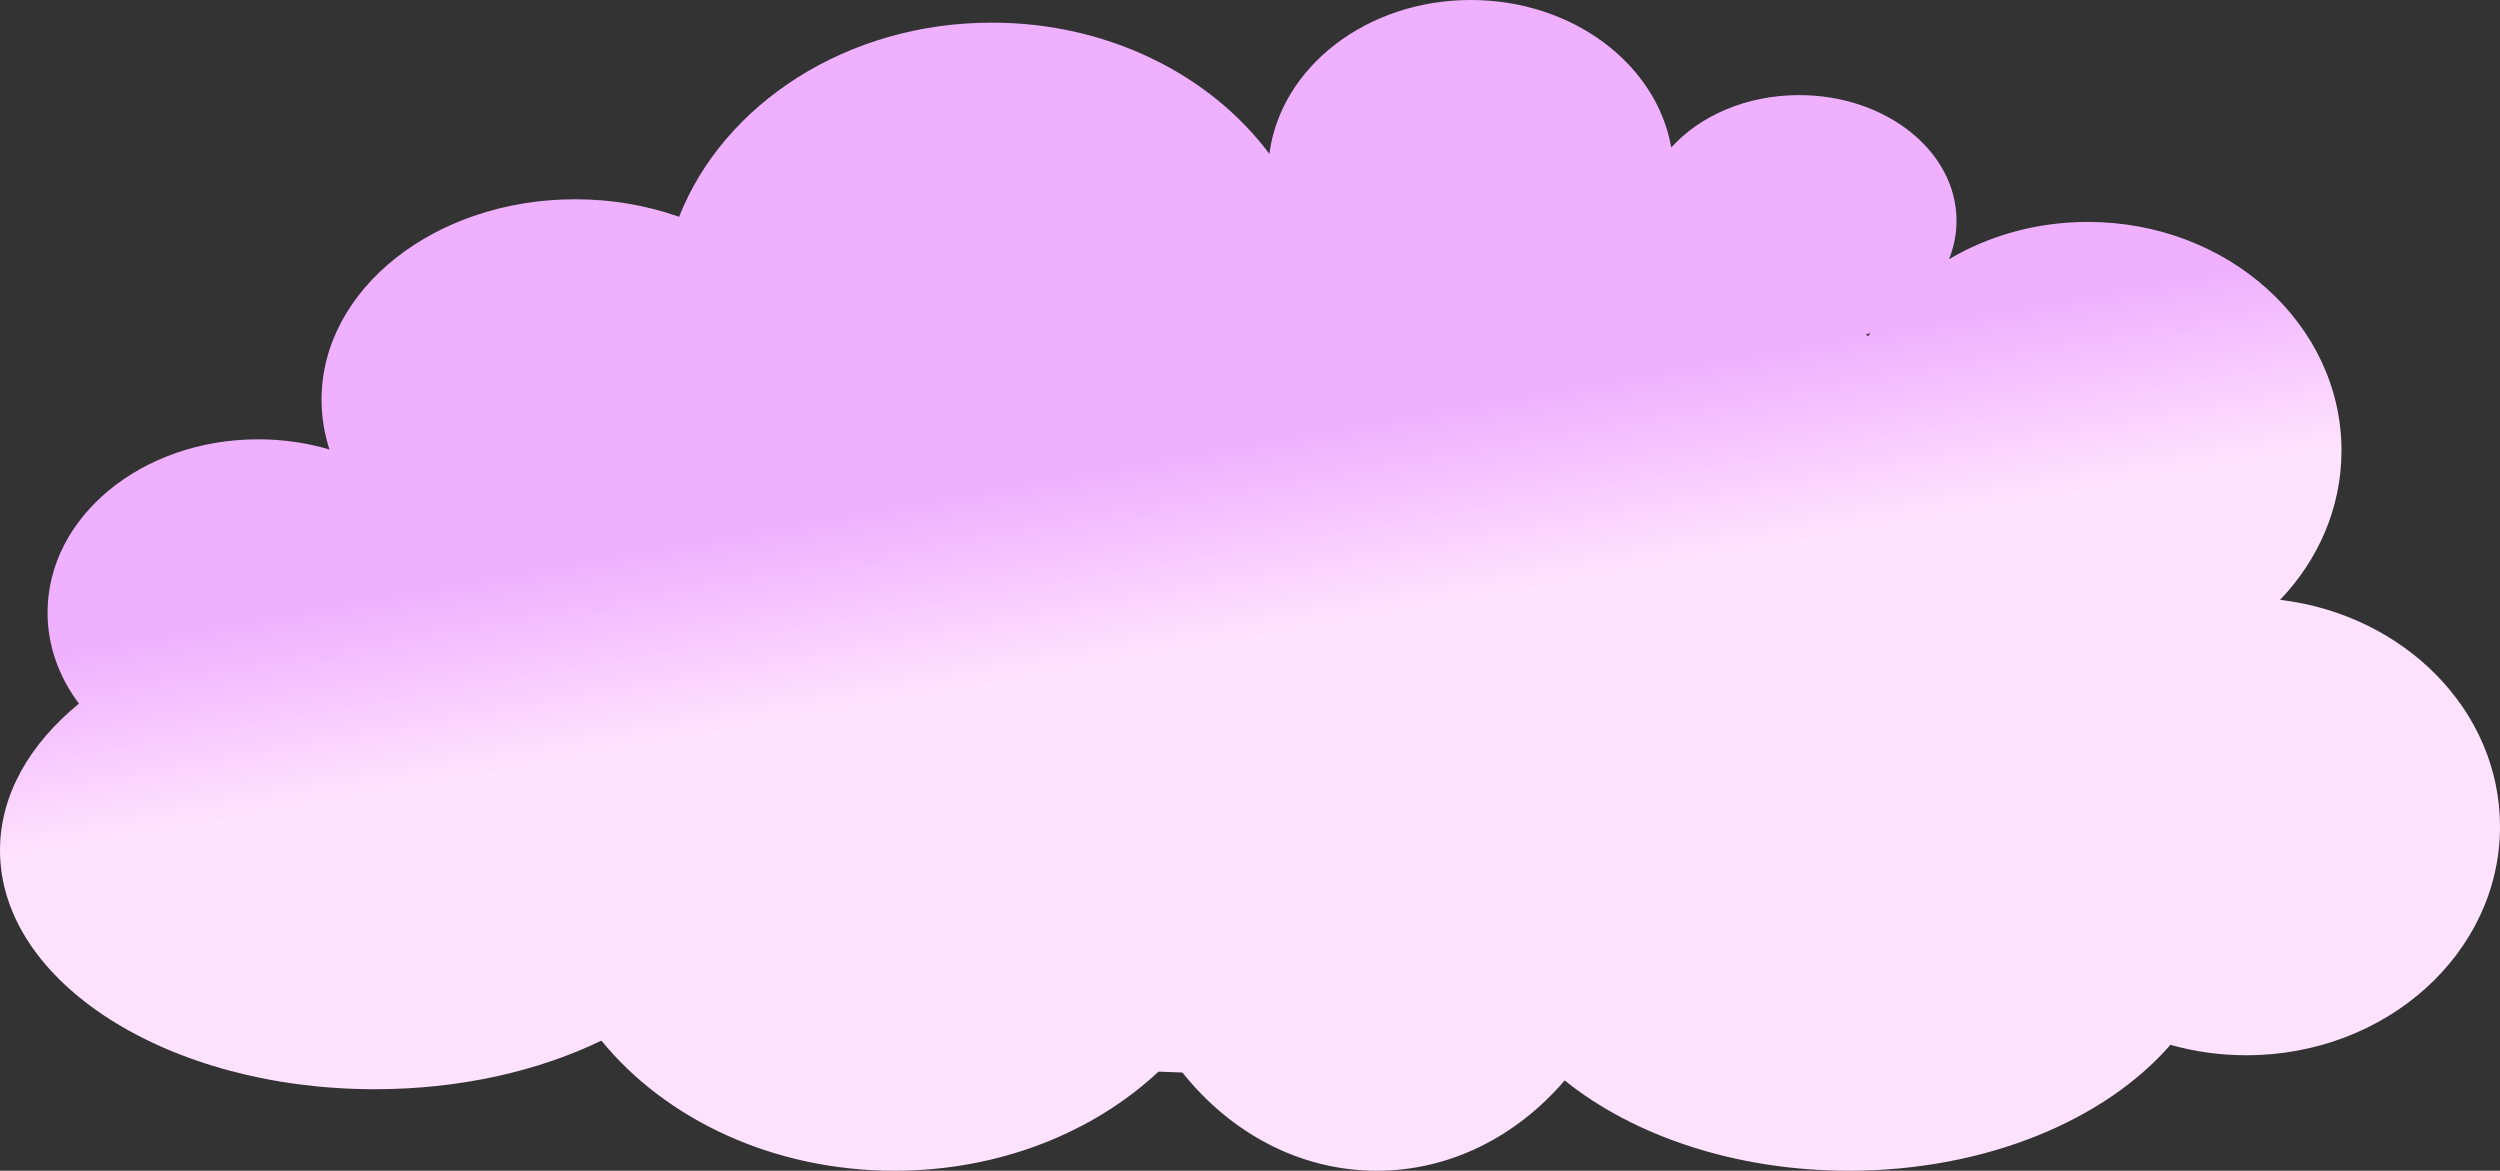 <?xml version="1.0" encoding="UTF-8"?>
<svg width="1104px" height="517px" viewBox="0 0 1104 517" version="1.1" xmlns="http://www.w3.org/2000/svg" xmlns:xlink="http://www.w3.org/1999/xlink">
    <rect x="0" y="0" width="1104" height="517" fill="#333333" stroke="none"/>
    <!-- Generator: Sketch 61.2 (89653) - https://sketch.com -->
    <title>bedroom-cloud</title>
    <desc>Created with Sketch.</desc>
    <defs>
        <linearGradient x1="50%" y1="54.503%" x2="44.52%" y2="40.096%" id="linearGradient-1">
            <stop stop-color="#FFE2FF" offset="0%"></stop>
            <stop stop-color="#EFB1FF" offset="100%"></stop>
        </linearGradient>
    </defs>
    <g id="bedroom-cloud" stroke="none" stroke-width="1" fill="none" fill-rule="evenodd">
        <path d="M649.5,0 C694.418,0 731.608,28.284 738.022,65.152 C750.634,51.131 771.232,42 794.5,42 C832.884,42 864,66.848 864,97.5 C864,103.418 862.84,109.119 860.692,114.467 C878.303,104.054 899.367,98 922,98 C983.856,98 1034,143.219 1034,199 C1034,224.176 1023.785,247.201 1006.889,264.888 C1061.707,271.451 1104,313.772 1104,365 C1104,420.781 1053.856,466 992,466 C980.315,466 969.048,464.386 958.458,461.392 C929.521,494.709 876.773,517 816.5,517 C766.293,517 721.308,501.533 690.957,477.11 C669.898,501.723 640.511,517 608,517 C573.982,517 543.385,500.274 522.167,473.63 C518.628,473.525 515.103,473.392 511.592,473.236 C482.865,500.108 441.27,517 395,517 C341.295,517 293.887,494.242 265.579,459.53 C237.789,473.003 203.109,481 165.5,481 C74.097,481 0,433.766 0,375.5 C0,351.078 13.018,328.594 34.871,310.714 C26.077,299.031 21,285.253 21,270.5 C21,228.25 62.638,194 114,194 C125.054,194 135.658,195.586 145.493,198.497 C143.211,191.467 142,184.095 142,176.5 C142,127.623 192.144,88 254,88 C270.349,88 285.879,90.768 299.882,95.743 C319.565,45.855 373.969,10 438,10 C489.364,10 534.533,33.072 560.557,67.952 C565.524,29.726 603.45,0 649.5,0 Z M825.968,146.996 L825.479,147.195 C824.952,147.405 824.421,147.61 823.887,147.809 C824.278,148.006 824.661,148.209 825.043,148.412 C825.344,147.939 825.654,147.466 825.968,146.996 Z" id="bedroom-clo;ud" fill="url(#linearGradient-1)"></path>
    </g>
</svg>